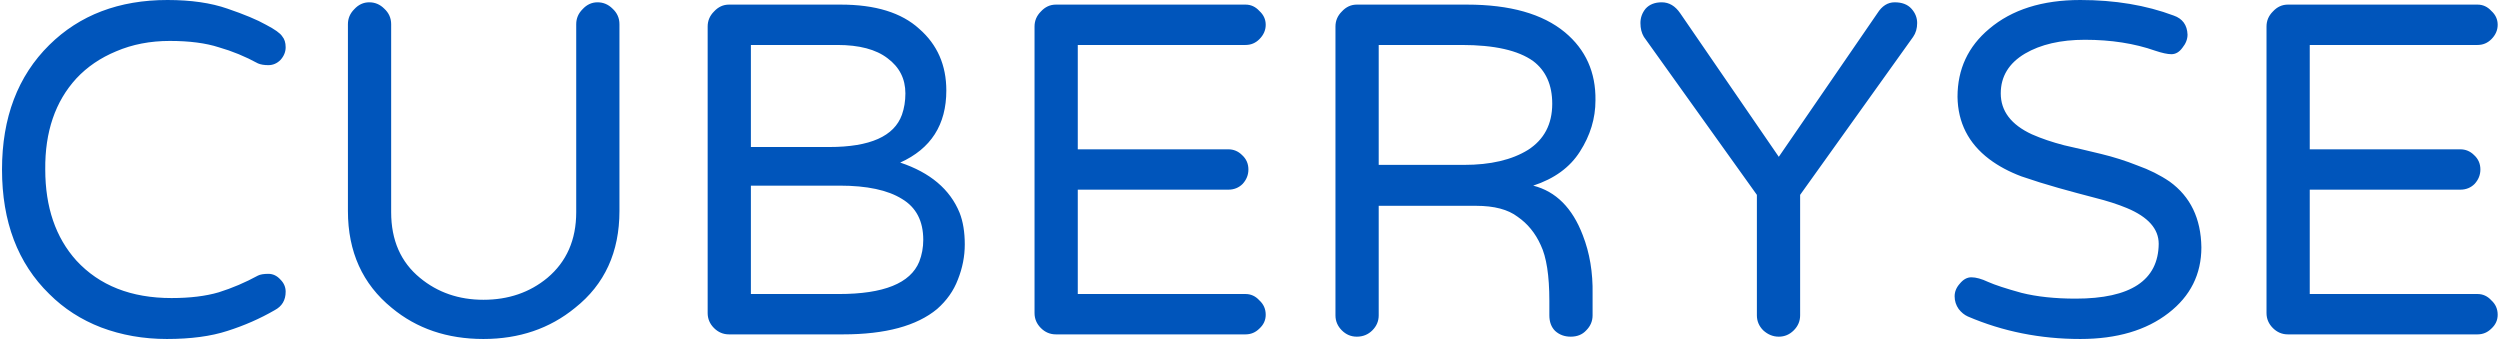 <svg width="236" height="32" viewBox="0 0 236 32" fill="none" xmlns="http://www.w3.org/2000/svg">
<path d="M24.354 26.014C24.572 25.905 24.898 25.85 25.333 25.85C25.769 25.85 26.15 26.032 26.476 26.395C26.803 26.721 26.966 27.102 26.966 27.537C26.966 28.336 26.621 28.916 25.932 29.279C24.553 30.077 23.066 30.73 21.469 31.238C19.909 31.746 18.005 32 15.755 32C13.542 32 11.474 31.637 9.551 30.912C7.664 30.186 6.032 29.134 4.653 27.755C1.678 24.853 0.19 20.934 0.19 16C0.19 11.102 1.678 7.184 4.653 4.245C7.519 1.415 11.238 0 15.809 0C18.023 0 19.909 0.272 21.469 0.816C23.066 1.361 24.281 1.868 25.116 2.34C25.95 2.776 26.458 3.138 26.64 3.429C26.857 3.683 26.966 4.027 26.966 4.463C26.966 4.898 26.803 5.297 26.476 5.66C26.15 5.986 25.769 6.15 25.333 6.15C24.934 6.15 24.608 6.095 24.354 5.986C23.157 5.333 21.923 4.825 20.653 4.463C19.419 4.064 17.878 3.864 16.027 3.864C14.177 3.864 12.49 4.19 10.966 4.844C9.478 5.46 8.227 6.313 7.211 7.401C5.215 9.578 4.236 12.444 4.272 16C4.272 19.555 5.252 22.422 7.211 24.599C9.388 26.957 12.381 28.136 16.191 28.136C17.932 28.136 19.419 27.955 20.653 27.592C21.923 27.193 23.157 26.667 24.354 26.014ZM56.408 0.218C56.952 0.218 57.424 0.417 57.823 0.816C58.258 1.215 58.476 1.705 58.476 2.286V19.918C58.476 23.8 57.079 26.848 54.286 29.061C51.891 31.02 49.007 32 45.633 32C42.222 32 39.338 31.02 36.98 29.061C34.222 26.812 32.844 23.764 32.844 19.918V2.286C32.844 1.742 33.043 1.27 33.442 0.871C33.841 0.435 34.313 0.218 34.857 0.218C35.401 0.218 35.873 0.417 36.272 0.816C36.708 1.215 36.925 1.705 36.925 2.286V20.027C36.925 22.676 37.832 24.744 39.646 26.231C41.315 27.61 43.311 28.299 45.633 28.299C47.991 28.299 50.005 27.61 51.673 26.231C53.487 24.707 54.395 22.64 54.395 20.027V2.286C54.395 1.742 54.594 1.27 54.993 0.871C55.392 0.435 55.864 0.218 56.408 0.218ZM89.333 8.544C89.333 11.773 87.882 14.041 84.98 15.347C87.809 16.29 89.678 17.869 90.585 20.082C90.912 20.916 91.075 21.914 91.075 23.075C91.075 24.2 90.857 25.306 90.422 26.395C90.023 27.447 89.37 28.372 88.463 29.17C86.54 30.766 83.583 31.565 79.592 31.565H68.816C68.272 31.565 67.8 31.365 67.401 30.966C67.002 30.567 66.803 30.095 66.803 29.551V2.503C66.803 1.959 67.002 1.488 67.401 1.088C67.8 0.653 68.272 0.435 68.816 0.435H79.374C82.639 0.435 85.106 1.197 86.775 2.721C88.481 4.209 89.333 6.15 89.333 8.544ZM85.469 8.816C85.469 7.438 84.907 6.331 83.782 5.497C82.694 4.662 81.116 4.245 79.048 4.245H70.884V13.878H78.286C82.132 13.878 84.417 12.862 85.143 10.83C85.361 10.213 85.469 9.542 85.469 8.816ZM79.211 27.755C83.419 27.755 85.941 26.739 86.775 24.707C87.03 24.054 87.156 23.365 87.156 22.64C87.156 20.862 86.485 19.574 85.143 18.776C83.8 17.941 81.841 17.524 79.265 17.524H70.884V27.755H79.211ZM117.578 27.755C118.086 27.755 118.521 27.955 118.884 28.354C119.283 28.717 119.483 29.17 119.483 29.714C119.483 30.222 119.283 30.657 118.884 31.02C118.521 31.383 118.086 31.565 117.578 31.565H99.674C99.129 31.565 98.657 31.365 98.258 30.966C97.859 30.567 97.66 30.095 97.66 29.551V2.503C97.66 1.959 97.859 1.488 98.258 1.088C98.657 0.653 99.129 0.435 99.674 0.435H117.578C118.086 0.435 118.521 0.635 118.884 1.034C119.283 1.397 119.483 1.832 119.483 2.34C119.483 2.848 119.283 3.302 118.884 3.701C118.521 4.064 118.086 4.245 117.578 4.245H101.742V14.095H115.946C116.453 14.095 116.889 14.277 117.252 14.639C117.651 15.002 117.85 15.456 117.85 16C117.85 16.508 117.669 16.962 117.306 17.36C116.943 17.723 116.49 17.905 115.946 17.905H101.742V27.755H117.578ZM150.34 29.769C150.34 30.313 150.141 30.785 149.742 31.184C149.379 31.583 148.889 31.782 148.272 31.782C147.692 31.782 147.202 31.601 146.803 31.238C146.44 30.875 146.259 30.385 146.259 29.769V28.408C146.259 26.014 145.986 24.254 145.442 23.129C144.934 22.005 144.209 21.116 143.265 20.463C142.358 19.773 141.052 19.429 139.347 19.429H130.15V29.769C130.15 30.313 129.95 30.785 129.551 31.184C129.152 31.583 128.662 31.782 128.082 31.782C127.537 31.782 127.066 31.583 126.667 31.184C126.268 30.785 126.068 30.313 126.068 29.769V2.503C126.068 1.959 126.268 1.488 126.667 1.088C127.066 0.653 127.537 0.435 128.082 0.435H138.476C142.54 0.435 145.624 1.306 147.728 3.048C149.687 4.68 150.649 6.821 150.612 9.469C150.612 11.175 150.122 12.789 149.143 14.313C148.2 15.8 146.73 16.871 144.735 17.524C146.875 18.068 148.435 19.628 149.415 22.204C150.068 23.873 150.377 25.723 150.34 27.755V29.769ZM138.204 15.565C140.708 15.565 142.721 15.093 144.245 14.15C145.769 13.17 146.531 11.719 146.531 9.796C146.531 8.018 145.932 6.676 144.735 5.769C143.32 4.753 141.07 4.245 137.986 4.245H130.15V15.565H138.204ZM177.225 1.252C177.66 0.562 178.204 0.218 178.857 0.218C179.547 0.218 180.073 0.417 180.435 0.816C180.798 1.215 180.98 1.669 180.98 2.177C180.98 2.685 180.853 3.12 180.599 3.483L169.932 18.395V29.769C169.932 30.313 169.732 30.785 169.333 31.184C168.934 31.583 168.463 31.782 167.918 31.782C167.374 31.782 166.884 31.583 166.449 31.184C166.05 30.785 165.85 30.313 165.85 29.769V18.395L155.184 3.483C154.966 3.12 154.857 2.685 154.857 2.177C154.857 1.669 155.02 1.215 155.347 0.816C155.71 0.417 156.218 0.218 156.871 0.218C157.56 0.218 158.141 0.562 158.612 1.252L167.918 14.803L177.225 1.252ZM195.946 28.191C201.134 28.191 203.746 26.467 203.782 23.02C203.782 21.605 202.785 20.481 200.789 19.646C199.918 19.283 198.902 18.957 197.742 18.667C196.617 18.376 195.474 18.068 194.313 17.741C193.152 17.415 191.991 17.052 190.83 16.653C189.669 16.218 188.653 15.674 187.782 15.02C185.823 13.533 184.825 11.574 184.789 9.143C184.789 6.531 185.787 4.39 187.782 2.721C189.923 0.907 192.789 0 196.381 0C199.646 0 202.585 0.49 205.197 1.469C206.032 1.76 206.467 2.358 206.503 3.265C206.503 3.701 206.34 4.118 206.014 4.517C205.723 4.916 205.379 5.116 204.98 5.116C204.617 5.116 204.109 5.007 203.456 4.789C201.497 4.1 199.283 3.755 196.816 3.755C194.531 3.755 192.644 4.19 191.156 5.061C189.633 5.968 188.871 7.22 188.871 8.816C188.871 10.485 189.85 11.773 191.81 12.68C192.717 13.079 193.732 13.424 194.857 13.714C195.982 13.968 197.143 14.24 198.34 14.531C199.537 14.821 200.68 15.184 201.769 15.619C202.894 16.018 203.909 16.526 204.816 17.143C206.776 18.558 207.773 20.626 207.81 23.347C207.81 25.887 206.776 27.955 204.708 29.551C202.603 31.184 199.828 32 196.381 32C192.608 32 189.07 31.293 185.769 29.878C185.442 29.732 185.152 29.497 184.898 29.17C184.644 28.807 184.517 28.408 184.517 27.973C184.517 27.537 184.68 27.138 185.007 26.776C185.333 26.377 185.696 26.177 186.095 26.177C186.531 26.177 187.057 26.322 187.673 26.612C188.327 26.902 189.379 27.247 190.83 27.646C192.281 28.009 193.986 28.191 195.946 28.191ZM233.879 27.755C234.386 27.755 234.821 27.955 235.185 28.354C235.583 28.717 235.781 29.17 235.781 29.714C235.781 30.222 235.583 30.657 235.185 31.02C234.821 31.383 234.386 31.565 233.879 31.565H215.973C215.429 31.565 214.957 31.365 214.558 30.966C214.159 30.567 213.959 30.095 213.959 29.551V2.503C213.959 1.959 214.159 1.488 214.558 1.088C214.957 0.653 215.429 0.435 215.973 0.435H233.879C234.386 0.435 234.821 0.635 235.185 1.034C235.583 1.397 235.781 1.832 235.781 2.34C235.781 2.848 235.583 3.302 235.185 3.701C234.821 4.064 234.386 4.245 233.879 4.245H218.04V14.095H232.246C232.753 14.095 233.189 14.277 233.552 14.639C233.95 15.002 234.149 15.456 234.149 16C234.149 16.508 233.968 16.962 233.604 17.36C233.243 17.723 232.79 17.905 232.246 17.905H218.04V27.755H233.879Z" fill="#0055BB"/>
</svg>
